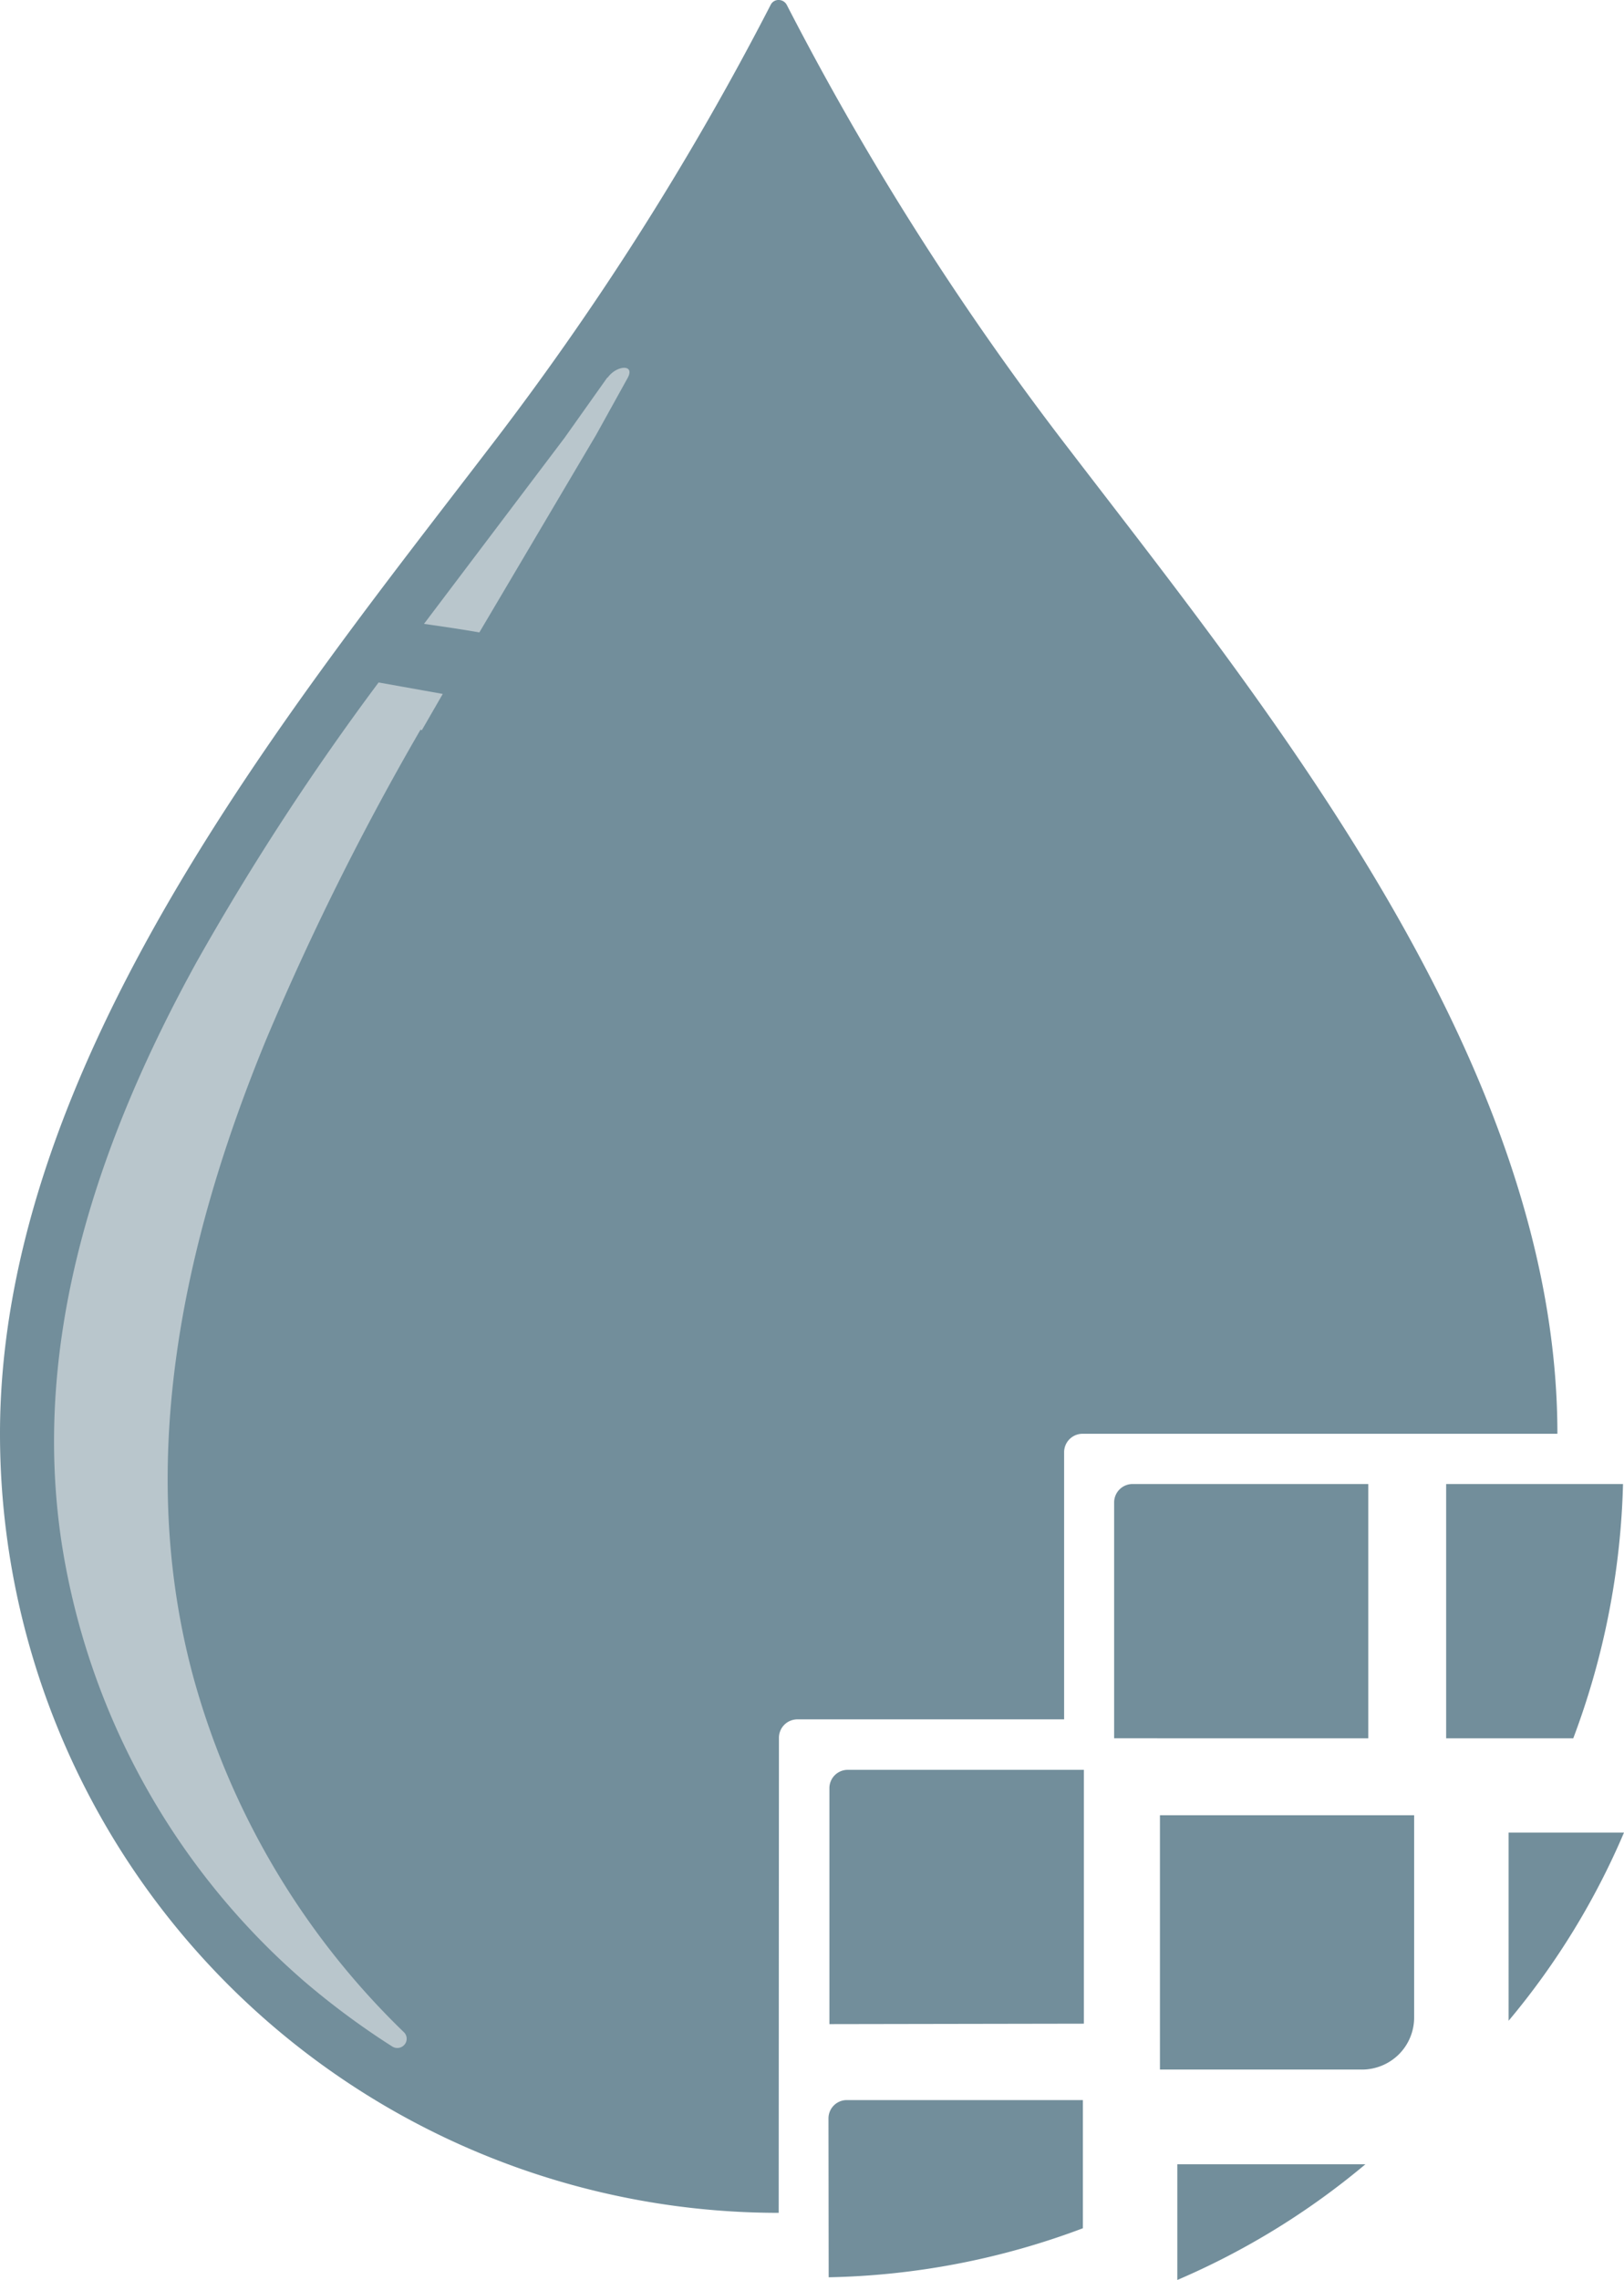 <svg xmlns="http://www.w3.org/2000/svg" width="142.533" height="200" viewBox="0 0 142.533 200">
  <g id="Apache_nifi" data-name="Apache nifi" transform="translate(-167.1 -32.9)">
    <path id="Path_85076" data-name="Path 85076" d="M235.444,227.012A68.35,68.35,0,0,1,167.1,158.668c0-32.48,25.458-63.633,42.865-86.372a256.164,256.164,0,0,0,24.773-38.968.757.757,0,0,1,.707-.428.8.8,0,0,1,.707.428A255.114,255.114,0,0,0,260.923,72.3c17.407,22.717,42.865,53.849,42.865,86.372H262.1a1.618,1.618,0,0,0-1.606,1.606v23.445H237.071a1.618,1.618,0,0,0-1.606,1.606l-.021,41.687Zm26.785-16.594V188.151H241.5a1.608,1.608,0,0,0-1.606,1.606v20.7Zm-22.4,22.246a66.8,66.8,0,0,0,22.31-4.3V217.12H241.418a1.608,1.608,0,0,0-1.606,1.606Zm47.361-47.275v-22.31h-20.7a1.618,1.618,0,0,0-1.606,1.606v20.7Zm2.676,27.727.021-.021a4.572,4.572,0,0,0,1.327-3.319V192.133h-22.31v22.31h17.643a4.606,4.606,0,0,0,3.319-1.327ZM270.429,232.9a66.164,66.164,0,0,0,16.508-10.149H270.429Zm34.75-47.511a68.065,68.065,0,0,0,4.368-22.31H294.024v22.31Zm-5.674,24.773a65.7,65.7,0,0,0,10.127-16.508H299.505Z" fill="#728e9b"/>
    <path id="Path_85077" data-name="Path 85077" d="M237.828,184.425l-3.768,5.31L221.727,206.05c1.67.236,3.276.471,4.86.749l10.256-17.343,2.741-4.946c.728-1.285-.963-1.156-1.734-.064Zm-16.294,30.96,1.841-3.19-5.631-1.006a228.723,228.723,0,0,0-15.994,24.558c-8.586,15.587-14.559,32.994-11.819,50.958a63.73,63.73,0,0,0,21.3,38.433,68.554,68.554,0,0,0,7.729,5.717.825.825,0,0,0,1.071-.193.8.8,0,0,0-.086-1.092A68.572,68.572,0,0,1,201.473,298.4c-5.1-18.863-.878-38.2,6.4-55.883a240.047,240.047,0,0,1,13.553-27.192Z" transform="translate(-17.415 -118.423)" fill="#b9c6cc"/>
  </g>
</svg>
